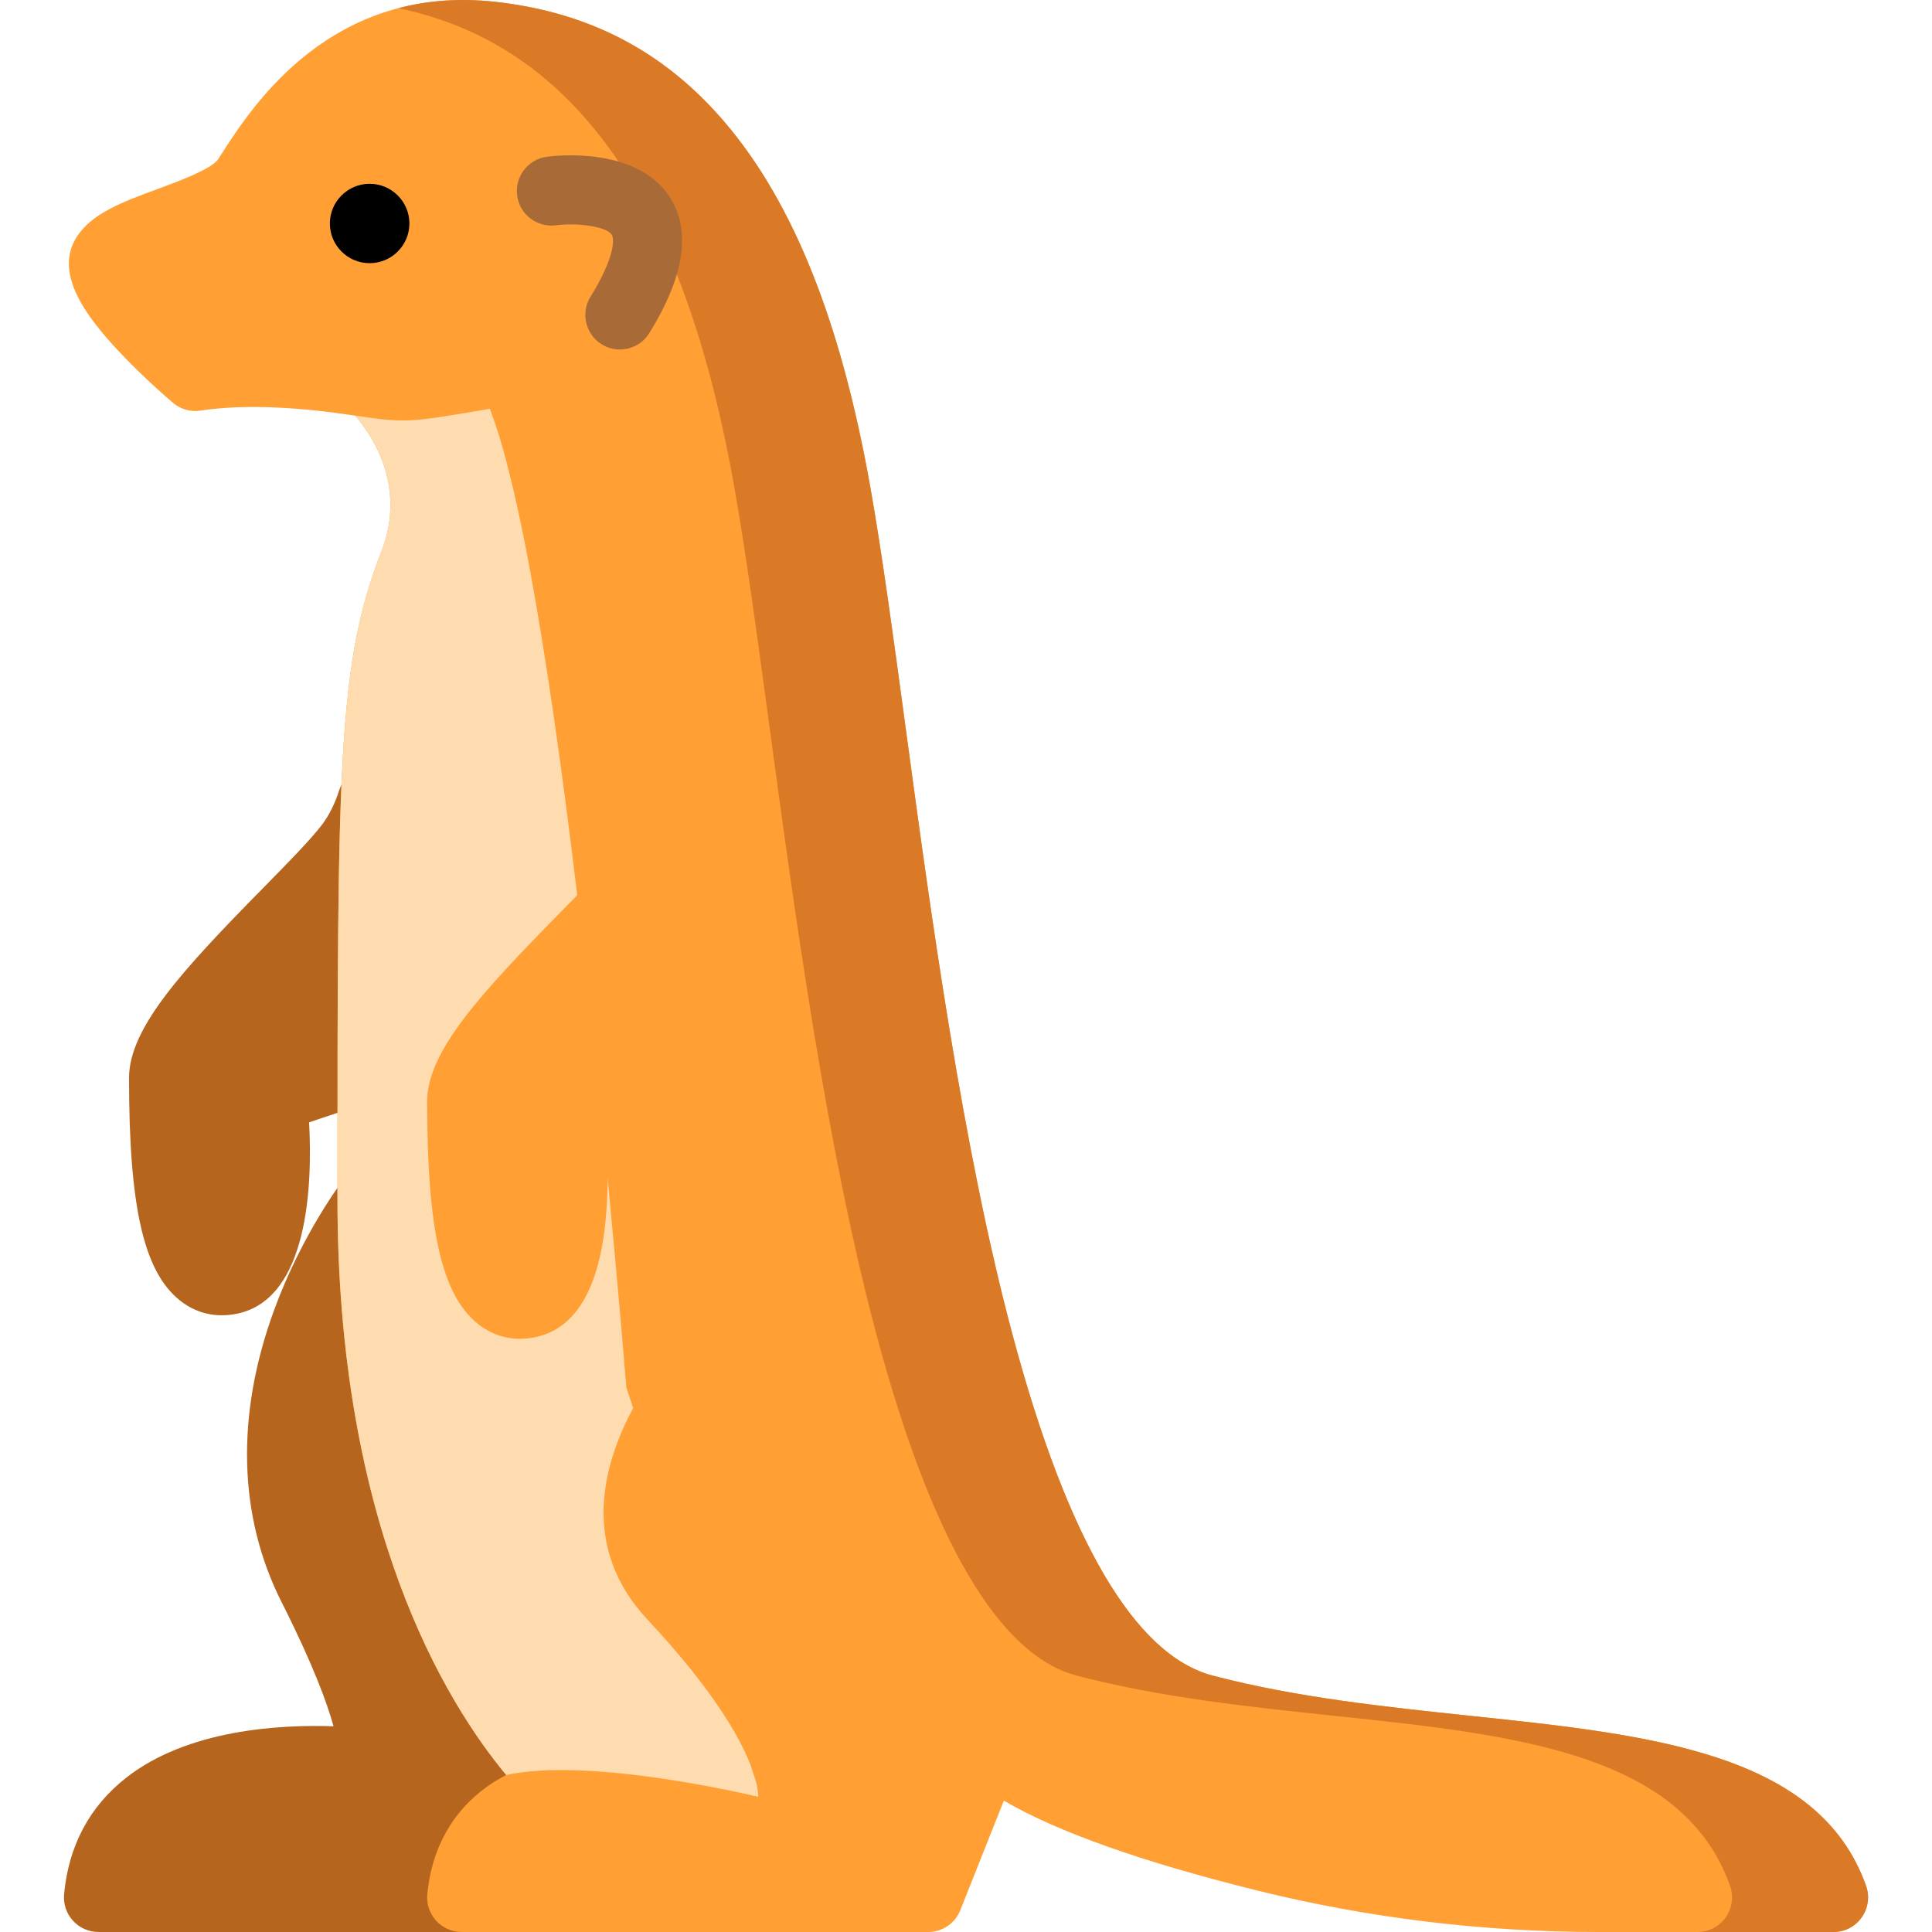 <?xml version="1.0" encoding="iso-8859-1"?>
<!-- Generator: Adobe Illustrator 19.0.0, SVG Export Plug-In . SVG Version: 6.00 Build 0)  -->
<svg version="1.1" id="Layer_1" xmlns="http://www.w3.org/2000/svg" xmlns:xlink="http://www.w3.org/1999/xlink" x="0px" y="0px"
	 viewBox="0 0 512 512" style="enable-background:new 0 0 512 512;" xml:space="preserve">
<g>
	<path style="fill:#B5651E;" d="M156.271,467.068c-0.121-0.099-12.22-10.125-24.175-33.317
		c-20.117-39.031-24.34-84.613-24.34-115.978c0-3.912-2.484-7.393-6.185-8.665c-3.701-1.272-7.799-0.051-10.204,3.035
		c-0.454,0.585-11.229,14.546-18.741,35.081c-10.188,27.855-9.497,54.603,1.998,77.355c8.335,16.496,12.086,26.796,13.764,32.904
		c-14.284-0.496-38.716,0.855-55.016,13.685c-9.671,7.612-15.185,17.981-16.389,30.814c-0.241,2.567,0.612,5.118,2.348,7.023
		c1.736,1.907,4.196,2.993,6.773,2.993h96.255c4.728,0,8.678-3.597,9.12-8.305c0.656-6.982,3.546-16.709,21.005-20.553
		c3.431-0.755,6.11-3.421,6.923-6.839C160.223,472.885,158.992,469.288,156.271,467.068z"/>
	<path style="fill:#B5651E;" d="M98.596,273.014l0.001-41.706c0.453-0.556,0.895-1.104,1.295-1.631
		c3.148-4.135,5.647-9.05,7.429-14.612c1.544-4.819-1.11-9.975-5.929-11.521c-4.812-1.538-9.974,1.11-11.519,5.929
		c-1.144,3.571-2.679,6.635-4.558,9.105c-3.069,4.031-9.168,10.231-15.626,16.796c-21.439,21.797-35.493,37.074-35.493,50.304
		c0,34.116,3.871,51.167,13.36,58.855c3.293,2.668,7.116,4.03,11.224,4.03c1.356,0,2.745-0.148,4.154-0.447
		c18.82-3.993,19.881-34.085,18.986-50.687l19.588-6.574c4.797-1.61,7.38-6.802,5.77-11.599
		C105.994,275.425,102.424,273.014,98.596,273.014z"/>
</g>
<path style="fill:#FF9F34;" d="M494.532,499.785c-12.492-35.331-57.229-40.047-104.593-45.042
	c-22.88-2.414-46.539-4.908-68.557-10.69c-20.617-5.416-38.462-35.798-53.042-90.303c-13.284-49.661-21.635-111.371-28.346-160.955
	c-3.359-24.828-6.261-46.272-9.343-63.66c-7.752-43.743-20.374-75.385-38.584-96.734c-15.948-18.697-35.821-29.136-60.757-31.914
	C87.82-4.351,66.858,28.162,58.966,40.405c-0.432,0.673-0.826,1.283-1.181,1.819c-1.708,2.582-10.639,5.879-15.975,7.848
	c-9.451,3.486-17.613,6.498-21.59,12.898c-5.983,9.625,2.813,21.093,11.143,30.007c6.845,7.324,14.192,13.53,14.501,13.79
	c2.02,1.701,4.674,2.45,7.288,2.048c12.272-1.88,27.181-0.77,40.969,1.333c4.116,4.723,13.844,18.412,6.941,36.041
	c-11.631,29.698-11.631,56.937-11.631,171.584c0,86.632,28.605,133.241,44.722,152.625c-1.723,0.908-3.38,1.876-4.909,2.958
	c-9.335,6.61-14.87,16.51-16.006,28.628c-0.241,2.567,0.612,5.118,2.348,7.023c1.736,1.907,4.196,2.993,6.773,2.993h123.625
	c3.753,0,7.128-2.29,8.513-5.779l11.533-29.031c14.163,8.274,36.657,16.259,67.149,23.817C362.601,508.301,393.013,512,423.576,512
	h62.318c2.973,0,5.763-1.444,7.48-3.872C495.092,505.699,495.523,502.59,494.532,499.785z"/>
<path style="fill:#FFDCAF;" d="M101.063,146.189c-11.631,29.698-11.631,56.937-11.631,171.584
	c0,86.632,28.605,133.241,44.722,152.625c22.575-4.971,66.774,5.779,66.774,5.779s0.105-1.315-0.58-4.036l-1.504-4.571
	c-2.963-7.481-10.099-20.023-27.238-38.342c-17.878-19.109-11.869-41.101-3.815-56.057l-1.807-5.49
	c0,0-16.582-209.225-36.186-259.349c-22.038,3.755-22.038,3.755-35.676,1.816C98.239,114.871,107.966,128.56,101.063,146.189z"/>
<path style="fill:#FF9F34;" d="M221.354,273.714c-1.609-4.797-6.802-7.379-11.6-5.771l-0.447,0.15l-21.204-53.841
	c2.189-11.005,1.3-20.31,1.235-20.94c-0.517-5.023-4.999-8.669-10.023-8.165c-5.024,0.503-8.693,4.99-8.206,10.015
	c0.018,0.183,1.687,18.51-6.792,29.646c-3.069,4.031-9.168,10.231-15.625,16.796c-21.44,21.797-35.493,37.074-35.493,50.305
	c0,34.116,3.871,51.166,13.36,58.854c3.293,2.668,7.116,4.03,11.224,4.03c1.356,0,2.745-0.148,4.154-0.447
	c11.044-2.343,17.362-13.662,18.775-33.643c0.447-6.321,0.351-12.475,0.145-17.023l54.724-18.364
	C220.379,283.703,222.964,278.511,221.354,273.714z"/>
<path style="fill:#DA7A27;" d="M494.532,499.785c-12.492-35.331-57.229-40.047-104.593-45.042
	c-22.88-2.414-46.539-4.908-68.557-10.69c-20.617-5.416-38.462-35.798-53.042-90.303c-13.284-49.661-21.635-111.371-28.346-160.955
	c-3.359-24.828-6.261-46.272-9.343-63.66c-7.752-43.743-20.374-75.385-38.584-96.734c-15.948-18.697-35.821-29.136-60.757-31.914
	c-9.647-1.074-18.181-0.303-25.714,1.671c20.171,4.263,36.749,14.207,50.427,30.243c18.21,21.35,30.832,52.992,38.584,96.734
	c3.082,17.388,5.984,38.832,9.343,63.66c6.711,49.584,15.062,111.293,28.346,160.955c14.58,54.505,32.426,84.888,53.042,90.303
	c22.018,5.782,45.678,8.276,68.557,10.69c47.364,4.994,92.101,9.71,104.593,45.042c0.992,2.804,0.559,5.914-1.157,8.342
	c-1.717,2.428-4.506,3.872-7.48,3.872h36.043c2.973,0,5.763-1.444,7.48-3.872C495.092,505.699,495.523,502.59,494.532,499.785z"/>
<path d="M97.957,69.746c-5.81,0-10.537-4.72-10.537-10.52s4.727-10.52,10.537-10.52c5.81,0,10.539,4.72,10.539,10.52
	S103.768,69.746,97.957,69.746z"/>
<path style="fill:#A86B38;" d="M164.27,92.619c-1.646,0-3.314-0.443-4.816-1.375c-4.301-2.665-5.627-8.312-2.961-12.611
	c6.29-10.15,6.422-15.195,5.614-16.443c-1.434-2.214-9.312-3.218-14.756-2.487c-5.019,0.675-9.626-2.842-10.302-7.858
	c-0.674-5.013,2.844-9.626,7.858-10.3c2.414-0.326,23.85-2.789,32.577,10.681c5.741,8.86,3.918,20.99-5.416,36.056
	C170.332,91.081,167.336,92.619,164.27,92.619z"/>
<g>
</g>
<g>
</g>
<g>
</g>
<g>
</g>
<g>
</g>
<g>
</g>
<g>
</g>
<g>
</g>
<g>
</g>
<g>
</g>
<g>
</g>
<g>
</g>
<g>
</g>
<g>
</g>
<g>
</g>
</svg>
